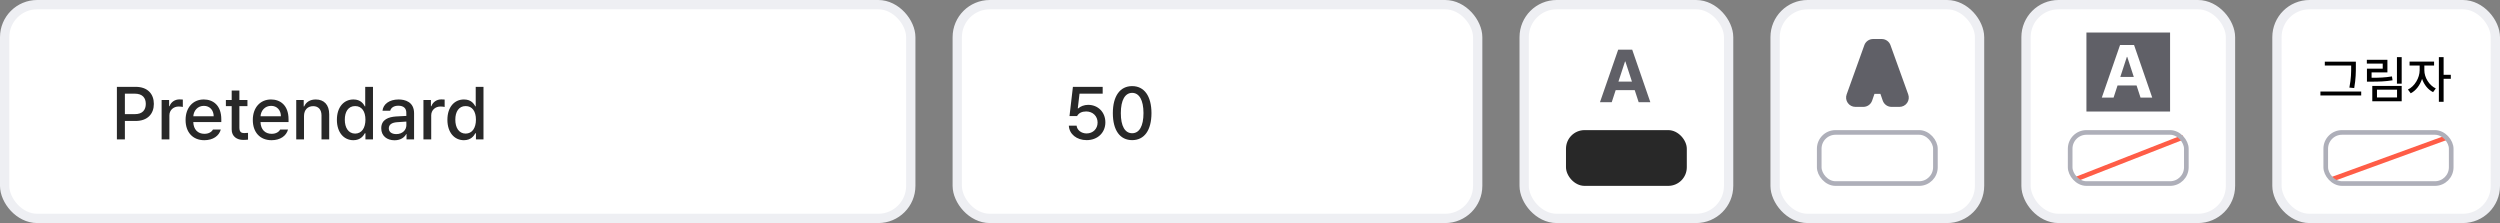 <svg width="538" height="48" viewBox="0 0 538 48" fill="none" xmlns="http://www.w3.org/2000/svg">
<rect x="0" y="0" width="538" height="48" fill="#808080" stroke="none"/>
<rect x="449" y="7" width="18" height="17" fill="#606067"/>
<rect x="1" y="1" width="195" height="46" rx="7" fill="white" stroke="#EEEFF3" stroke-width="2"/>
<rect x="206" y="1" width="112" height="46" rx="7" fill="white" stroke="#EEEFF3" stroke-width="2"/>
<rect x="328" y="1" width="44" height="46" rx="7" fill="white" stroke="#EEEFF3" stroke-width="2"/>
<rect x="382" y="1" width="44" height="46" rx="7" fill="white" stroke="#EEEFF3" stroke-width="2"/>
<rect x="436" y="1" width="44" height="46" rx="7" fill="white" stroke="#EEEFF3" stroke-width="2"/>
<rect x="490" y="1" width="47" height="46" rx="7" fill="white" stroke="#EEEFF3" stroke-width="2"/>
<path d="M25.156 30V18.688H29.188C31.82 18.688 33.109 20.266 33.109 22.359C33.109 24.445 31.812 26.031 29.188 26.031H26.875V30H25.156ZM26.875 24.562H29.016C30.68 24.57 31.375 23.633 31.375 22.359C31.375 21.078 30.68 20.164 29.016 20.156H26.875V24.562ZM34.781 30V21.516H36.391V22.859H36.484C36.797 21.953 37.648 21.383 38.641 21.391C38.844 21.383 39.172 21.406 39.344 21.422V23.016C39.203 22.984 38.812 22.914 38.469 22.922C37.312 22.914 36.453 23.719 36.453 24.828V30H34.781ZM43.969 30.172C41.469 30.172 39.93 28.445 39.938 25.812C39.93 23.203 41.492 21.406 43.859 21.406C45.789 21.406 47.625 22.602 47.625 25.672V26.266H41.594C41.641 27.883 42.594 28.797 43.984 28.797C44.93 28.797 45.547 28.391 45.828 27.875H47.516C47.141 29.25 45.836 30.172 43.969 30.172ZM41.602 25.016H45.984C45.984 23.727 45.148 22.773 43.875 22.781C42.539 22.773 41.672 23.82 41.602 25.016ZM53.25 21.516V22.844H51.516V27.5C51.523 28.461 51.992 28.633 52.531 28.641C52.773 28.641 53.141 28.617 53.375 28.594V30.047C53.148 30.078 52.789 30.109 52.328 30.109C51.023 30.109 49.844 29.391 49.859 27.844V22.844H48.609V21.516H49.859V19.484H51.516V21.516H53.25ZM58.438 30.172C55.938 30.172 54.398 28.445 54.406 25.812C54.398 23.203 55.961 21.406 58.328 21.406C60.258 21.406 62.094 22.602 62.094 25.672V26.266H56.062C56.109 27.883 57.062 28.797 58.453 28.797C59.398 28.797 60.016 28.391 60.297 27.875H61.984C61.609 29.25 60.305 30.172 58.438 30.172ZM56.07 25.016H60.453C60.453 23.727 59.617 22.773 58.344 22.781C57.008 22.773 56.141 23.82 56.07 25.016ZM65.422 24.969V30H63.75V21.516H65.359V22.906H65.453C65.852 21.992 66.688 21.406 67.953 21.406C69.695 21.406 70.852 22.508 70.844 24.609V30H69.188V24.812C69.18 23.578 68.516 22.844 67.391 22.844C66.242 22.844 65.422 23.617 65.422 24.969ZM76.047 30.172C74 30.164 72.5 28.516 72.5 25.781C72.5 23.016 74.023 21.406 76.062 21.406C77.641 21.406 78.211 22.359 78.516 22.891H78.594V18.688H80.266V30H78.641V28.672H78.516C78.203 29.227 77.594 30.164 76.047 30.172ZM74.203 25.75C74.195 27.453 74.961 28.742 76.422 28.75C77.844 28.742 78.641 27.531 78.641 25.75C78.641 23.984 77.859 22.82 76.422 22.828C74.945 22.82 74.195 24.078 74.203 25.75ZM82.047 27.609C82.039 25.672 83.688 25.172 85.219 25.062C85.781 25.031 87.055 24.961 87.445 24.945L87.438 24.266C87.445 23.305 86.852 22.75 85.719 22.75C84.734 22.75 84.141 23.203 83.969 23.828H82.312C82.461 22.422 83.773 21.406 85.781 21.406C87.133 21.406 89.102 21.898 89.109 24.359V30H87.484V28.844H87.422C87.094 29.477 86.312 30.188 84.906 30.188C83.297 30.188 82.039 29.266 82.047 27.609ZM83.672 27.625C83.672 28.438 84.344 28.852 85.281 28.859C86.641 28.852 87.453 27.945 87.453 26.938L87.445 26.164C87.062 26.188 85.852 26.273 85.453 26.297C84.359 26.375 83.672 26.789 83.672 27.625ZM91.125 30V21.516H92.734V22.859H92.828C93.141 21.953 93.992 21.383 94.984 21.391C95.188 21.383 95.516 21.406 95.688 21.422V23.016C95.547 22.984 95.156 22.914 94.812 22.922C93.656 22.914 92.797 23.719 92.797 24.828V30H91.125ZM99.828 30.172C97.781 30.164 96.281 28.516 96.281 25.781C96.281 23.016 97.805 21.406 99.844 21.406C101.422 21.406 101.992 22.359 102.297 22.891H102.375V18.688H104.047V30H102.422V28.672H102.297C101.984 29.227 101.375 30.164 99.828 30.172ZM97.984 25.75C97.977 27.453 98.742 28.742 100.203 28.75C101.625 28.742 102.422 27.531 102.422 25.75C102.422 23.984 101.641 22.82 100.203 22.828C98.727 22.82 97.977 24.078 97.984 25.75Z" fill="#282828"/>
<path d="M233.844 30.156C231.703 30.156 230.094 28.852 230.016 27.047H231.688C231.781 28.008 232.703 28.711 233.844 28.719C235.219 28.711 236.203 27.719 236.203 26.375C236.203 25 235.188 24 233.766 23.984C232.859 23.984 232.164 24.289 231.781 24.984H230.156L230.891 18.688H237.297V20.156H232.312L231.938 23.328H232.047C232.516 22.875 233.312 22.57 234.172 22.562C236.305 22.57 237.875 24.148 237.875 26.328C237.875 28.555 236.203 30.156 233.844 30.156ZM243.641 30.156C241.023 30.156 239.484 28.047 239.484 24.344C239.484 20.664 241.039 18.531 243.641 18.531C246.234 18.531 247.789 20.664 247.797 24.344C247.789 28.047 246.258 30.156 243.641 30.156ZM241.203 24.344C241.195 27.164 242.109 28.672 243.641 28.672C245.164 28.672 246.078 27.164 246.078 24.344C246.078 21.531 245.156 19.992 243.641 19.984C242.117 19.992 241.203 21.531 241.203 24.344Z" fill="#282828"/>
<path d="M346.844 22L347.695 19.391H351.789L352.641 22H355.156L351.25 10.688H348.234L344.312 22H346.844ZM348.289 17.562L349.703 13.234H349.781L351.195 17.562H348.289Z" fill="#606067"/>
<path d="M506.981 13.266V14.297C506.981 15.543 506.981 16.891 506.627 18.948L505.585 18.852C505.972 16.923 505.972 15.511 505.972 14.297V14.104H500.3V13.266H506.981ZM499.354 20.549V19.7H508.131V20.549H499.354ZM516.843 12.299V18.003H515.822V12.299H516.843ZM509.345 13.685V12.868H513.771V15.575H510.365V16.735C512.052 16.735 513.282 16.687 514.748 16.445L514.877 17.283C513.303 17.525 511.993 17.579 510.172 17.573H509.366V14.78H512.761V13.685H509.345ZM510.516 21.795V18.486H516.843V21.795H510.516ZM511.525 20.968H515.844V19.303H511.525V20.968ZM521.72 15.124C521.714 16.644 522.719 18.341 524.18 19.034L523.6 19.829C522.52 19.314 521.661 18.229 521.226 16.972C520.785 18.341 519.883 19.528 518.787 20.076L518.186 19.27C519.646 18.567 520.705 16.752 520.71 15.124V14.104H518.54V13.255H523.814V14.104H521.72V15.124ZM524.846 21.913V12.288H525.866V16.102H527.413V16.961H525.866V21.913H524.846Z" fill="black"/>
<path d="M400.992 21V23C401.845 23 402.604 22.459 402.883 21.653L400.992 21ZM399.278 21L397.396 20.324C397.176 20.937 397.268 21.618 397.642 22.151C398.017 22.683 398.627 23 399.278 23V21ZM403.087 10.395V8.395C402.243 8.395 401.49 8.924 401.205 9.719L403.087 10.395ZM404.947 10.395L406.829 9.716C406.543 8.923 405.79 8.395 404.947 8.395V10.395ZM408.771 21V23C409.422 23 410.033 22.683 410.407 22.15C410.782 21.617 410.873 20.935 410.652 20.322L408.771 21ZM407.057 21L405.166 21.653C405.445 22.459 406.204 23 407.057 23V21ZM406.09 18.202L407.98 17.549C407.702 16.743 406.943 16.202 406.09 16.202V18.202ZM401.959 18.202V16.202C401.106 16.202 400.347 16.743 400.069 17.549L401.959 18.202ZM402.42 16.855L400.53 16.203C400.319 16.814 400.417 17.489 400.792 18.016C401.167 18.542 401.774 18.855 402.42 18.855V16.855ZM405.621 16.855V18.855C406.268 18.855 406.875 18.541 407.25 18.015C407.626 17.487 407.723 16.811 407.511 16.2L405.621 16.855ZM404.054 12.328L405.944 11.674C405.665 10.868 404.906 10.328 404.054 10.328V12.328ZM403.98 12.328V10.328C403.127 10.328 402.368 10.87 402.09 11.676L403.98 12.328ZM400.992 19H399.278V23H400.992V19ZM401.161 21.676L404.969 11.07L401.205 9.719L397.396 20.324L401.161 21.676ZM403.087 12.395H404.947V8.395H403.087V12.395ZM403.066 11.073L406.889 21.678L410.652 20.322L406.829 9.716L403.066 11.073ZM408.771 19H407.057V23H408.771V19ZM408.947 20.347L407.98 17.549L404.2 18.855L405.166 21.653L408.947 20.347ZM406.09 16.202H401.959V20.202H406.09V16.202ZM400.069 17.549L399.102 20.347L402.883 21.653L403.849 18.855L400.069 17.549ZM402.42 18.855H405.621V14.854H402.42V18.855ZM407.511 16.2L405.944 11.674L402.164 12.983L403.731 17.509L407.511 16.2ZM404.054 10.328H403.98V14.328H404.054V10.328ZM402.09 11.676L400.53 16.203L404.311 17.506L405.871 12.98L402.09 11.676Z" fill="#606067"/>
<rect x="337" y="28" width="26" height="12" rx="4" fill="#282828"/>
<rect x="391.5" y="28.5" width="25" height="11" rx="3.5" fill="white" stroke="#AEAFB9"/>
<rect x="449" y="7" width="18" height="17" fill="#606067"/>
<path d="M454.844 21H452.312L456.234 9.688H459.25L463.156 21H460.641L459.789 18.391H455.695L454.844 21ZM456.289 16.562H459.195L457.781 12.234H457.703L456.289 16.562Z" fill="white"/>
<line x1="446.818" y1="38.534" x2="469.818" y2="29.534" stroke="#FF5D47"/>
<rect x="445.5" y="28.5" width="25" height="11" rx="3.5" stroke="#AEAFB9"/>
<line y1="-0.5" x2="26.354" y2="-0.5" transform="matrix(0.94 -0.342 0.388 0.922 502.154 39)" stroke="#FF5D47"/>
<rect x="500.5" y="28.5" width="27" height="11" rx="3.5" stroke="#AEAFB9"/>
</svg>
